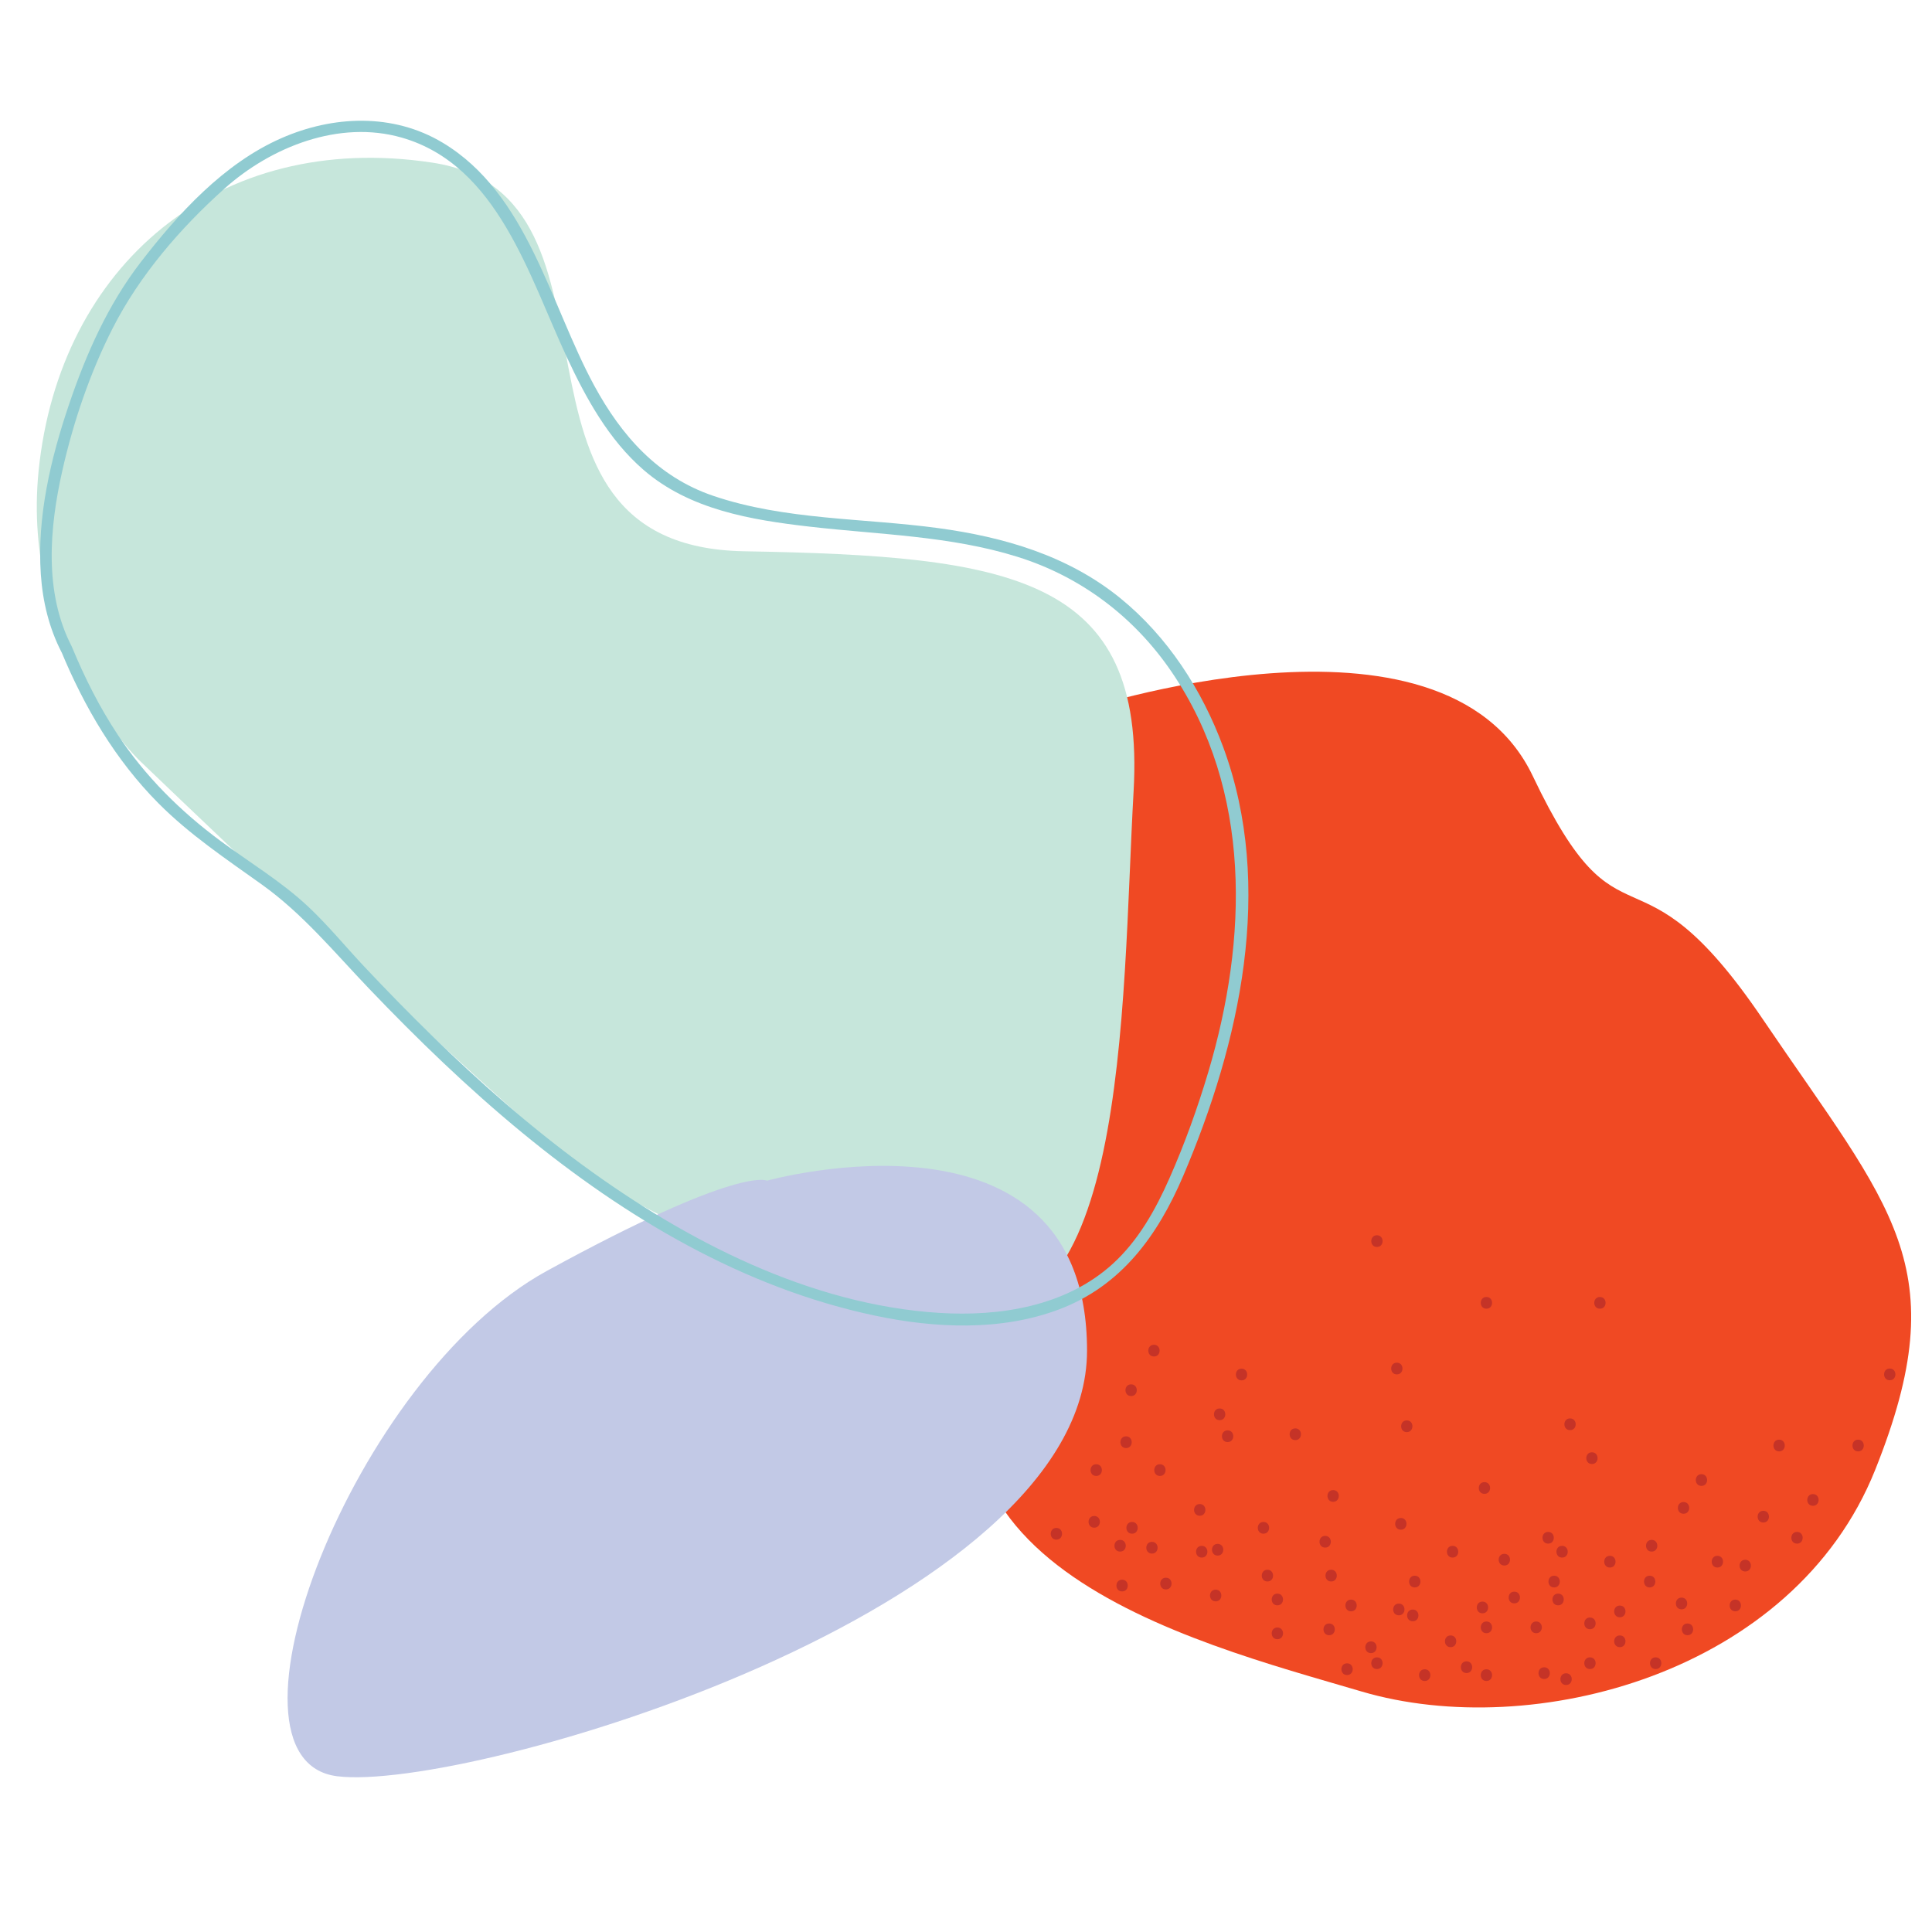 <?xml version="1.0" encoding="utf-8"?>
<!-- Generator: Adobe Illustrator 23.0.4, SVG Export Plug-In . SVG Version: 6.00 Build 0)  -->
<svg version="1.1" id="Layer_1" xmlns="http://www.w3.org/2000/svg" xmlns:xlink="http://www.w3.org/1999/xlink" x="0px" y="0px"
	 viewBox="0 0 600 600" style="enable-background:new 0 0 600 600;" xml:space="preserve">
<style type="text/css">
	.st0{fill:#F04923;}
	.st1{fill:#C6E6DB;}
	.st2{fill:#C2C9E6;}
	.st3{fill:#90CBD1;}
	.st4{fill:#C53327;}
</style>
<g>
	<path class="st0" d="M334,221.07c0,0,114.19-38.56,142.03,19.96c27.84,58.51,31.52,16.6,71.45,75.53s60.18,76.65,34.87,139.93
		S476.03,541,422.88,525.32s-156.35-40.99-108.55-129.59"/>
	<path class="st1" d="M43.21,236.08c0,0-36.74-35.35-31.22-89.87c6.42-63.53,55.42-105.8,122.17-95.72s13.85,119.25,96.98,120.71
		c83.13,1.46,124.69,7.76,120.91,74.51s-1.26,178.85-60.46,159.96c-59.2-18.89-84.39-18.89-125.95-55.42S43.21,236.08,43.21,236.08z
		"/>
	<path class="st2" d="M238.2,366.67c0,0-8.3-4.89-68.37,28.02S64.21,546.57,104.71,551.63s232.88-51.77,232.88-132.2
		S238.2,366.67,238.2,366.67z"/>
	<g>
		<g>
			<path class="st3" d="M18.95,202.13c7.25,17.49,16.87,33.88,30.29,47.37c9.63,9.68,20.89,17.21,31.95,25.11
				c12.81,9.14,22.53,21.02,33.35,32.34c15.08,15.79,30.82,31,47.69,44.87c32,26.32,68.67,48.17,109.6,56.78
				c18.57,3.91,38.94,4.85,56.98-1.92c19.45-7.3,30.77-23.01,38.68-41.57c17.56-41.23,28.44-89.63,12.39-133.09
				c-6.57-17.78-17.24-34.31-32.04-46.32c-16.23-13.16-36.05-18.92-56.46-21.69c-23.14-3.15-47.64-2.44-69.95-10.05
				c-17.17-5.85-28.46-18.69-36.9-34.23c-13.7-25.24-20.7-59.63-47.05-75.41c-15.43-9.25-34.04-8.47-50.16-1.38
				C69.52,50.77,55.36,66.3,43.68,81.46c-10.17,13.21-16.89,28.37-22.22,44.07c-5.71,16.83-10.01,34.97-8.78,52.86
				c0.58,8.44,2.55,16.63,6.44,24.18c1.07,2.08,4.22,0.24,3.14-1.84c-8.65-16.74-6.91-36.84-2.89-54.62
				c3.42-15.14,8.62-30.43,15.68-44.29c8.34-16.35,21-31.01,34.63-43.22c14.52-13,35.67-21.44,55.1-15.86
				c29.86,8.57,39.6,43.26,51.27,68.22c5.96,12.75,13,25.59,23.78,34.94c14.31,12.41,33.41,15.56,51.65,17.66
				c21.54,2.48,43.63,2.84,64.49,9.36c19.77,6.18,36.29,18.69,47.93,35.8c25.02,36.8,23.6,83.08,11.35,124.2
				c-3.33,11.18-7.32,22.25-12.03,32.92c-4.33,9.8-9.66,19.39-17.66,26.67c-14.47,13.16-34.99,16.41-53.89,15.22
				c-40.19-2.53-78.64-22.42-110.58-45.8c-16.57-12.12-32.01-25.74-46.71-40.07c-7.24-7.05-14.29-14.29-21.22-21.64
				c-5.8-6.16-11.22-12.81-17.38-18.6c-8.29-7.8-18.18-13.71-27.3-20.46c-12.45-9.21-23.4-20.08-31.96-33.05
				c-5.6-8.48-10.18-17.57-14.07-26.95C21.57,199.03,18.05,199.96,18.95,202.13L18.95,202.13z"/>
		</g>
	</g>
	<g>
		<g>
			<path class="st4" d="M381.25,447.85c2.34,0,2.34-3.64,0-3.64C378.9,444.22,378.9,447.85,381.25,447.85L381.25,447.85z"/>
		</g>
	</g>
	<g>
		<g>
			<path class="st4" d="M392.38,476.3c2.34,0,2.34-3.64,0-3.64C390.03,472.66,390.03,476.3,392.38,476.3L392.38,476.3z"/>
		</g>
	</g>
	<g>
		<g>
			<path class="st4" d="M351.57,476.3c2.34,0,2.34-3.64,0-3.64C349.23,472.66,349.22,476.3,351.57,476.3L351.57,476.3z"/>
		</g>
	</g>
	<g>
		<g>
			<path class="st4" d="M373.21,483.72c2.34,0,2.34-3.64,0-3.64C370.87,480.08,370.86,483.72,373.21,483.72L373.21,483.72z"/>
		</g>
	</g>
	<g>
		<g>
			<path class="st4" d="M396.7,509.07c2.34,0,2.34-3.64,0-3.64C394.36,505.43,394.36,509.07,396.7,509.07L396.7,509.07z"/>
		</g>
	</g>
	<g>
		<g>
			<path class="st4" d="M427.62,518.34c2.34,0,2.34-3.64,0-3.64C425.28,514.7,425.27,518.34,427.62,518.34L427.62,518.34z"/>
		</g>
	</g>
	<g>
		<g>
			<path class="st4" d="M439.37,492.99c2.34,0,2.34-3.64,0-3.64C437.02,489.35,437.02,492.99,439.37,492.99L439.37,492.99z"/>
		</g>
	</g>
	<g>
		<g>
			<path class="st4" d="M450.5,511.54c2.34,0,2.34-3.64,0-3.64C448.15,507.9,448.15,511.54,450.5,511.54L450.5,511.54z"/>
		</g>
	</g>
	<g>
		<g>
			<path class="st4" d="M479.56,521.43c2.34,0,2.34-3.64,0-3.64C477.21,517.79,477.21,521.43,479.56,521.43L479.56,521.43z"/>
		</g>
	</g>
	<g>
		<g>
			<path class="st4" d="M485.12,483.72c2.34,0,2.34-3.64,0-3.64C482.78,480.08,482.77,483.72,485.12,483.72L485.12,483.72z"/>
		</g>
	</g>
	<g>
		<g>
			<path class="st4" d="M467.19,486.19c2.34,0,2.34-3.64,0-3.64C464.85,482.55,464.84,486.19,467.19,486.19L467.19,486.19z"/>
		</g>
	</g>
	<g>
		<g>
			<path class="st4" d="M470.28,497.94c2.34,0,2.34-3.64,0-3.64C467.94,494.3,467.94,497.94,470.28,497.94L470.28,497.94z"/>
		</g>
	</g>
	<g>
		<g>
			<path class="st4" d="M522.22,499.79c2.34,0,2.34-3.64,0-3.64C519.88,496.15,519.87,499.79,522.22,499.79L522.22,499.79z"/>
		</g>
	</g>
	<g>
		<g>
			<path class="st4" d="M503.05,511.54c2.34,0,2.34-3.64,0-3.64C500.71,507.9,500.71,511.54,503.05,511.54L503.05,511.54z"/>
		</g>
	</g>
	<g>
		<g>
			<path class="st4" d="M503.05,502.26c2.34,0,2.34-3.64,0-3.64C500.71,498.63,500.71,502.26,503.05,502.26L503.05,502.26z"/>
		</g>
	</g>
	<g>
		<g>
			<path class="st4" d="M512.94,481.86c2.34,0,2.34-3.64,0-3.64C510.6,478.22,510.6,481.86,512.94,481.86L512.94,481.86z"/>
		</g>
	</g>
	<g>
		<g>
			<path class="st4" d="M542,488.04c2.34,0,2.34-3.64,0-3.64C539.66,484.41,539.66,488.04,542,488.04L542,488.04z"/>
		</g>
	</g>
	<g>
		<g>
			<path class="st4" d="M524.07,507.83c2.34,0,2.34-3.64,0-3.64C521.73,504.19,521.73,507.83,524.07,507.83L524.07,507.83z"/>
		</g>
	</g>
	<g>
		<g>
			<path class="st4" d="M494.39,454.66c2.34,0,2.34-3.64,0-3.64C492.05,451.02,492.05,454.66,494.39,454.66L494.39,454.66z"/>
		</g>
	</g>
	<g>
		<g>
			<path class="st4" d="M461.01,463.93c2.34,0,2.34-3.64,0-3.64C458.67,460.29,458.66,463.93,461.01,463.93L461.01,463.93z"/>
		</g>
	</g>
	<g>
		<g>
			<path class="st4" d="M461.62,522.05c2.34,0,2.34-3.64,0-3.64C459.28,518.41,459.28,522.05,461.62,522.05L461.62,522.05z"/>
		</g>
	</g>
	<g>
		<g>
			<path class="st4" d="M434.42,501.65c2.34,0,2.34-3.64,0-3.64C432.08,498.01,432.07,501.65,434.42,501.65L434.42,501.65z"/>
		</g>
	</g>
	<g>
		<g>
			<path class="st4" d="M412.78,507.83c2.34,0,2.34-3.64,0-3.64C410.44,504.19,410.43,507.83,412.78,507.83L412.78,507.83z"/>
		</g>
	</g>
	<g>
		<g>
			<path class="st4" d="M411.54,480.62c2.34,0,2.34-3.64,0-3.64C409.2,476.99,409.2,480.62,411.54,480.62L411.54,480.62z"/>
		</g>
	</g>
	<g>
		<g>
			<path class="st4" d="M377.54,497.32c2.34,0,2.34-3.64,0-3.64C375.19,493.68,375.19,497.32,377.54,497.32L377.54,497.32z"/>
		</g>
	</g>
	<g>
		<g>
			<path class="st4" d="M362.08,493.61c2.34,0,2.34-3.64,0-3.64C359.74,489.97,359.73,493.61,362.08,493.61L362.08,493.61z"/>
		</g>
	</g>
	<g>
		<g>
			<path class="st4" d="M372.59,470.73c2.34,0,2.34-3.64,0-3.64C370.25,467.09,370.24,470.73,372.59,470.73L372.59,470.73z"/>
		</g>
	</g>
	<g>
		<g>
			<path class="st4" d="M349.71,449.71c2.34,0,2.34-3.64,0-3.64C347.37,446.07,347.37,449.71,349.71,449.71L349.71,449.71z"/>
		</g>
	</g>
	<g>
		<g>
			<path class="st4" d="M328.07,478.15c2.34,0,2.34-3.64,0-3.64C325.73,474.51,325.73,478.15,328.07,478.15L328.07,478.15z"/>
		</g>
	</g>
	<g>
		<g>
			<path class="st4" d="M348.48,494.23c2.34,0,2.34-3.64,0-3.64C346.13,490.59,346.13,494.23,348.48,494.23L348.48,494.23z"/>
		</g>
	</g>
	<g>
		<g>
			<path class="st4" d="M358.37,421.27c2.34,0,2.34-3.64,0-3.64C356.03,417.63,356.02,421.27,358.37,421.27L358.37,421.27z"/>
		</g>
	</g>
	<g>
		<g>
			<path class="st4" d="M360.22,458.37c2.34,0,2.34-3.64,0-3.64C357.88,454.73,357.88,458.37,360.22,458.37L360.22,458.37z"/>
		</g>
	</g>
	<g>
		<g>
			<path class="st4" d="M340.44,458.37c2.34,0,2.34-3.64,0-3.64C338.1,454.73,338.09,458.37,340.44,458.37L340.44,458.37z"/>
		</g>
	</g>
	<g>
		<g>
			<path class="st4" d="M414.02,466.4c2.34,0,2.34-3.64,0-3.64C411.67,462.76,411.67,466.4,414.02,466.4L414.02,466.4z"/>
		</g>
	</g>
	<g>
		<g>
			<path class="st4" d="M396.7,498.55c2.34,0,2.34-3.64,0-3.64C394.36,494.92,394.36,498.55,396.7,498.55L396.7,498.55z"/>
		</g>
	</g>
	<g>
		<g>
			<path class="st4" d="M393.61,491.14c2.34,0,2.34-3.64,0-3.64C391.27,487.5,391.27,491.14,393.61,491.14L393.61,491.14z"/>
		</g>
	</g>
	<g>
		<g>
			<path class="st4" d="M413.4,491.14c2.34,0,2.34-3.64,0-3.64C411.06,487.5,411.05,491.14,413.4,491.14L413.4,491.14z"/>
		</g>
	</g>
	<g>
		<g>
			<path class="st4" d="M418.34,520.2c2.34,0,2.34-3.64,0-3.64C416,516.56,416,520.2,418.34,520.2L418.34,520.2z"/>
		</g>
	</g>
	<g>
		<g>
			<path class="st4" d="M425.76,513.39c2.34,0,2.34-3.64,0-3.64C423.42,509.76,423.42,513.39,425.76,513.39L425.76,513.39z"/>
		</g>
	</g>
	<g>
		<g>
			<path class="st4" d="M455.44,519.58c2.34,0,2.34-3.64,0-3.64C453.1,515.94,453.1,519.58,455.44,519.58L455.44,519.58z"/>
		</g>
	</g>
	<g>
		<g>
			<path class="st4" d="M442.46,522.05c2.34,0,2.34-3.64,0-3.64C440.12,518.41,440.11,522.05,442.46,522.05L442.46,522.05z"/>
		</g>
	</g>
	<g>
		<g>
			<path class="st4" d="M460.39,501.03c2.34,0,2.34-3.64,0-3.64C458.05,497.39,458.04,501.03,460.39,501.03L460.39,501.03z"/>
		</g>
	</g>
	<g>
		<g>
			<path class="st4" d="M477.08,507.21c2.34,0,2.34-3.64,0-3.64C474.74,503.57,474.74,507.21,477.08,507.21L477.08,507.21z"/>
		</g>
	</g>
	<g>
		<g>
			<path class="st4" d="M493.78,518.34c2.34,0,2.34-3.64,0-3.64C491.43,514.7,491.43,518.34,493.78,518.34L493.78,518.34z"/>
		</g>
	</g>
	<g>
		<g>
			<path class="st4" d="M493.78,505.97c2.34,0,2.34-3.64,0-3.64C491.43,502.34,491.43,505.97,493.78,505.97L493.78,505.97z"/>
		</g>
	</g>
	<g>
		<g>
			<path class="st4" d="M512.32,492.99c2.34,0,2.34-3.64,0-3.64C509.98,489.35,509.98,492.99,512.32,492.99L512.32,492.99z"/>
		</g>
	</g>
	<g>
		<g>
			<path class="st4" d="M514.18,518.34c2.34,0,2.34-3.64,0-3.64C511.84,514.7,511.83,518.34,514.18,518.34L514.18,518.34z"/>
		</g>
	</g>
	<g>
		<g>
			<path class="st4" d="M538.91,500.41c2.34,0,2.34-3.64,0-3.64C536.57,496.77,536.57,500.41,538.91,500.41L538.91,500.41z"/>
		</g>
	</g>
	<g>
		<g>
			<path class="st4" d="M533.35,486.81c2.34,0,2.34-3.64,0-3.64C531.01,483.17,531,486.81,533.35,486.81L533.35,486.81z"/>
		</g>
	</g>
	<g>
		<g>
			<path class="st4" d="M482.65,492.99c2.34,0,2.34-3.64,0-3.64C480.31,489.35,480.3,492.99,482.65,492.99L482.65,492.99z"/>
		</g>
	</g>
	<g>
		<g>
			<path class="st4" d="M483.88,498.55c2.34,0,2.34-3.64,0-3.64C481.54,494.92,481.54,498.55,483.88,498.55L483.88,498.55z"/>
		</g>
	</g>
	<g>
		<g>
			<path class="st4" d="M486.36,523.29c2.34,0,2.34-3.64,0-3.64C484.02,519.65,484.01,523.29,486.36,523.29L486.36,523.29z"/>
		</g>
	</g>
	<g>
		<g>
			<path class="st4" d="M461.62,507.21c2.34,0,2.34-3.64,0-3.64C459.28,503.57,459.28,507.21,461.62,507.21L461.62,507.21z"/>
		</g>
	</g>
	<g>
		<g>
			<path class="st4" d="M438.75,503.5c2.34,0,2.34-3.64,0-3.64C436.41,499.86,436.4,503.5,438.75,503.5L438.75,503.5z"/>
		</g>
	</g>
	<g>
		<g>
			<path class="st4" d="M419.58,500.41c2.34,0,2.34-3.64,0-3.64C417.24,496.77,417.24,500.41,419.58,500.41L419.58,500.41z"/>
		</g>
	</g>
	<g>
		<g>
			<path class="st4" d="M378.15,483.1c2.34,0,2.34-3.64,0-3.64C375.81,479.46,375.81,483.1,378.15,483.1L378.15,483.1z"/>
		</g>
	</g>
	<g>
		<g>
			<path class="st4" d="M357.75,482.48c2.34,0,2.34-3.64,0-3.64C355.41,478.84,355.41,482.48,357.75,482.48L357.75,482.48z"/>
		</g>
	</g>
	<g>
		<g>
			<path class="st4" d="M347.86,481.86c2.34,0,2.34-3.64,0-3.64C345.52,478.22,345.51,481.86,347.86,481.86L347.86,481.86z"/>
		</g>
	</g>
	<g>
		<g>
			<path class="st4" d="M339.82,474.44c2.34,0,2.34-3.64,0-3.64C337.48,470.8,337.47,474.44,339.82,474.44L339.82,474.44z"/>
		</g>
	</g>
	<g>
		<g>
			<path class="st4" d="M378.77,441.05c2.34,0,2.34-3.64,0-3.64C376.43,437.41,376.43,441.05,378.77,441.05L378.77,441.05z"/>
		</g>
	</g>
	<g>
		<g>
			<path class="st4" d="M385.57,428.69c2.34,0,2.34-3.64,0-3.64C383.23,425.05,383.23,428.69,385.57,428.69L385.57,428.69z"/>
		</g>
	</g>
	<g>
		<g>
			<path class="st4" d="M402.27,447.24c2.34,0,2.34-3.64,0-3.64C399.93,443.6,399.92,447.24,402.27,447.24L402.27,447.24z"/>
		</g>
	</g>
	<g>
		<g>
			<path class="st4" d="M427.62,387.26c2.34,0,2.34-3.64,0-3.64C425.28,383.62,425.27,387.26,427.62,387.26L427.62,387.26z"/>
		</g>
	</g>
	<g>
		<g>
			<path class="st4" d="M433.8,426.83c2.34,0,2.34-3.64,0-3.64C431.46,423.19,431.46,426.83,433.8,426.83L433.8,426.83z"/>
		</g>
	</g>
	<g>
		<g>
			<path class="st4" d="M435.04,475.06c2.34,0,2.34-3.64,0-3.64C432.7,471.42,432.69,475.06,435.04,475.06L435.04,475.06z"/>
		</g>
	</g>
	<g>
		<g>
			<path class="st4" d="M480.79,479.39c2.34,0,2.34-3.64,0-3.64C478.45,475.75,478.45,479.39,480.79,479.39L480.79,479.39z"/>
		</g>
	</g>
	<g>
		<g>
			<path class="st4" d="M522.84,470.11c2.34,0,2.34-3.64,0-3.64C520.49,466.47,520.49,470.11,522.84,470.11L522.84,470.11z"/>
		</g>
	</g>
	<g>
		<g>
			<path class="st4" d="M563.03,467.64c2.34,0,2.34-3.64,0-3.64C560.68,464,560.68,467.64,563.03,467.64L563.03,467.64z"/>
		</g>
	</g>
	<g>
		<g>
			<path class="st4" d="M558.08,479.39c2.34,0,2.34-3.64,0-3.64C555.74,475.75,555.73,479.39,558.08,479.39L558.08,479.39z"/>
		</g>
	</g>
	<g>
		<g>
			<path class="st4" d="M528.4,461.46c2.34,0,2.34-3.64,0-3.64C526.06,457.82,526.06,461.46,528.4,461.46L528.4,461.46z"/>
		</g>
	</g>
	<g>
		<g>
			<path class="st4" d="M499.96,486.81c2.34,0,2.34-3.64,0-3.64C497.62,483.17,497.61,486.81,499.96,486.81L499.96,486.81z"/>
		</g>
	</g>
	<g>
		<g>
			<path class="st4" d="M451.11,483.72c2.34,0,2.34-3.64,0-3.64C448.77,480.08,448.77,483.72,451.11,483.72L451.11,483.72z"/>
		</g>
	</g>
	<g>
		<g>
			<path class="st4" d="M436.89,444.76c2.34,0,2.34-3.64,0-3.64C434.55,441.12,434.55,444.76,436.89,444.76L436.89,444.76z"/>
		</g>
	</g>
	<g>
		<g>
			<path class="st4" d="M487.59,444.14c2.34,0,2.34-3.64,0-3.64C485.25,440.51,485.25,444.14,487.59,444.14L487.59,444.14z"/>
		</g>
	</g>
	<g>
		<g>
			<path class="st4" d="M496.87,406.43c2.34,0,2.34-3.64,0-3.64C494.53,402.79,494.52,406.43,496.87,406.43L496.87,406.43z"/>
		</g>
	</g>
	<g>
		<g>
			<path class="st4" d="M461.62,406.43c2.34,0,2.34-3.64,0-3.64C459.28,402.79,459.28,406.43,461.62,406.43L461.62,406.43z"/>
		</g>
	</g>
	<g>
		<g>
			<path class="st4" d="M351.28,433.56c2.34,0,2.34-3.64,0-3.64C348.94,429.92,348.93,433.56,351.28,433.56L351.28,433.56z"/>
		</g>
	</g>
	<g>
		<g>
			<path class="st4" d="M577.06,450.74c2.34,0,2.34-3.64,0-3.64C574.72,447.1,574.71,450.74,577.06,450.74L577.06,450.74z"/>
		</g>
	</g>
	<g>
		<g>
			<path class="st4" d="M552.52,450.74c2.34,0,2.34-3.64,0-3.64C550.18,447.1,550.17,450.74,552.52,450.74L552.52,450.74z"/>
		</g>
	</g>
	<g>
		<g>
			<path class="st4" d="M547.61,472.83c2.34,0,2.34-3.64,0-3.64C545.27,469.19,545.26,472.83,547.61,472.83L547.61,472.83z"/>
		</g>
	</g>
	<g>
		<g>
			<path class="st4" d="M586.88,428.65c2.34,0,2.34-3.64,0-3.64C584.53,425.01,584.53,428.65,586.88,428.65L586.88,428.65z"/>
		</g>
	</g>
</g>
</svg>
